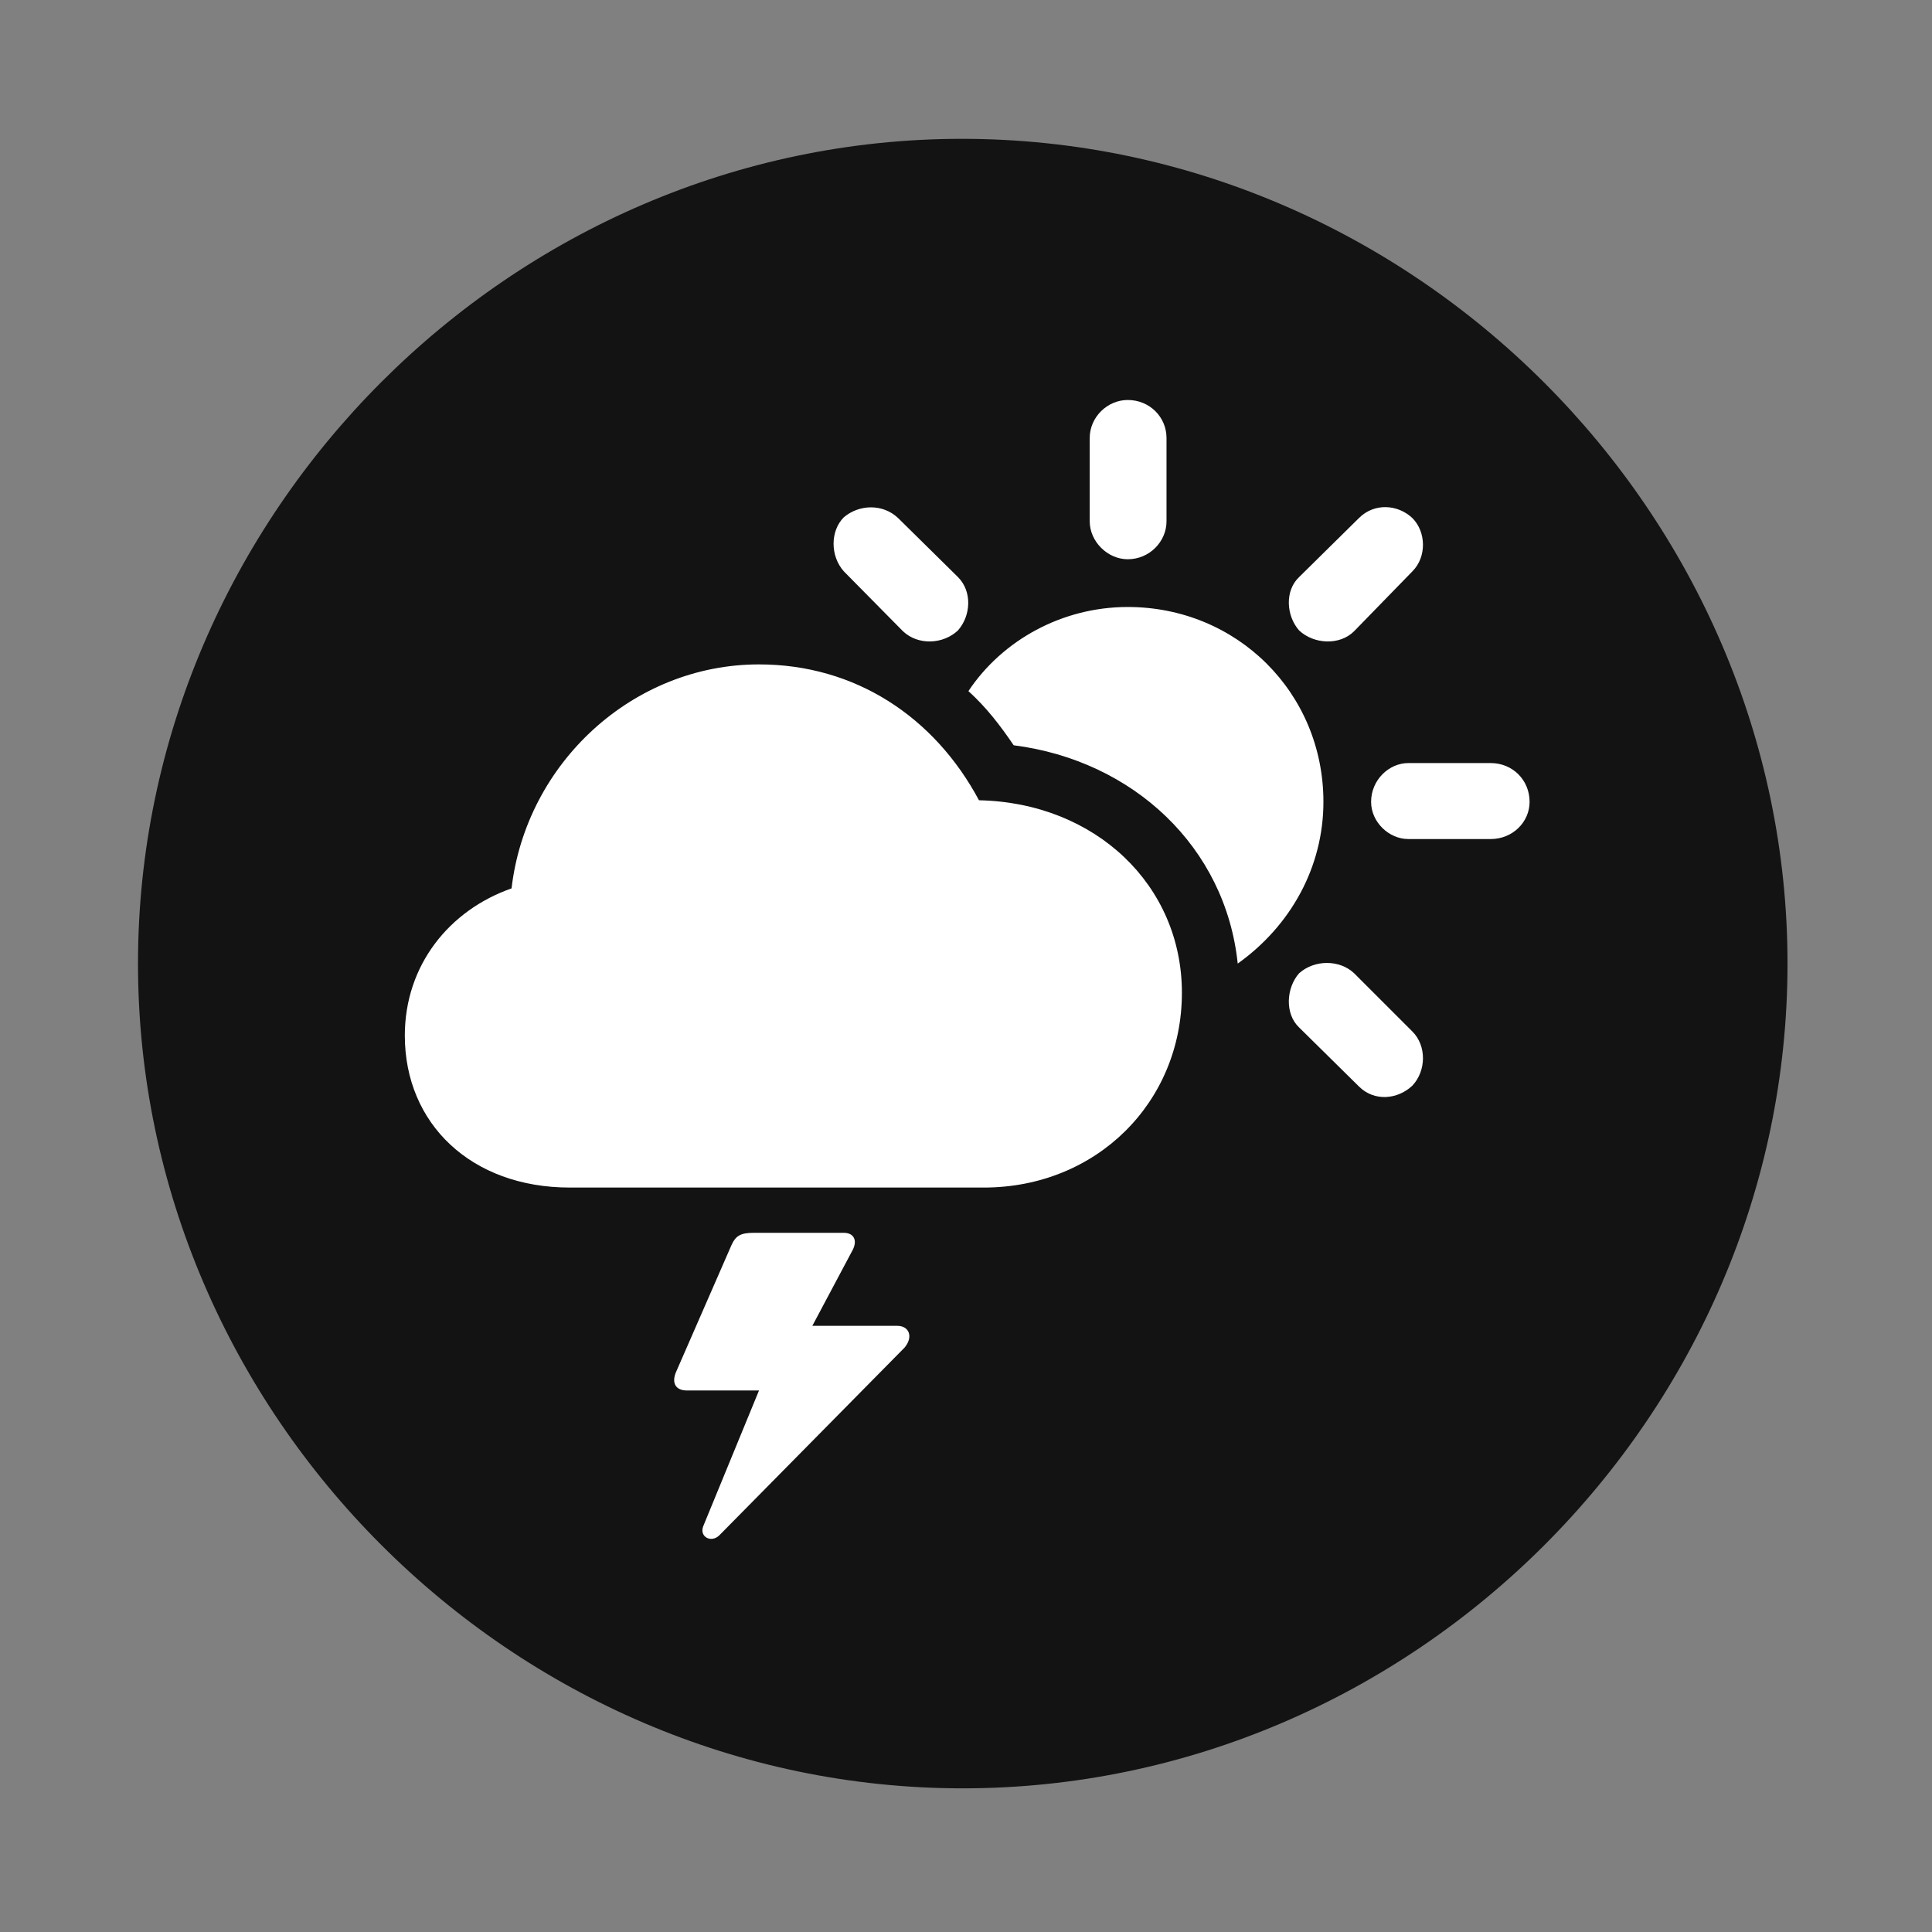 <svg width="28" height="28" viewBox="0 0 28 28" fill="none" xmlns="http://www.w3.org/2000/svg">
<rect x="0" y="0" width="28" height="28" fill="#808080" stroke="none"/>
<path d="M13.953 25.918C20.492 25.918 25.906 20.504 25.906 13.965C25.906 7.438 20.48 2.012 13.941 2.012C7.414 2.012 2 7.438 2 13.965C2 20.504 7.426 25.918 13.953 25.918Z" fill="black" fill-opacity="0.85"/>
<path d="M8.258 17.211C6.828 17.211 5.867 16.285 5.867 15.008C5.867 13.988 6.512 13.191 7.414 12.875C7.625 11.059 9.172 9.629 11 9.629C12.395 9.629 13.543 10.391 14.188 11.598C15.875 11.633 17.129 12.828 17.129 14.387C17.129 15.98 15.887 17.211 14.258 17.211H8.258ZM13.086 9.148L12.23 8.281C12.031 8.059 12.031 7.695 12.23 7.496C12.453 7.309 12.793 7.297 13.016 7.508L13.883 8.363C14.094 8.574 14.07 8.926 13.883 9.137C13.672 9.336 13.309 9.359 13.086 9.148ZM16.344 8.105C16.051 8.105 15.793 7.848 15.793 7.555V6.348C15.793 6.043 16.051 5.797 16.344 5.797C16.66 5.797 16.906 6.043 16.906 6.348V7.555C16.906 7.848 16.66 8.105 16.344 8.105ZM18.828 9.137C18.641 8.926 18.617 8.562 18.828 8.363L19.695 7.508C19.918 7.285 20.258 7.309 20.469 7.508C20.668 7.707 20.68 8.07 20.469 8.281L19.625 9.148C19.414 9.359 19.039 9.336 18.828 9.137ZM20.41 12.16C20.129 12.16 19.871 11.914 19.871 11.621C19.871 11.305 20.129 11.059 20.41 11.059H21.605C21.922 11.059 22.168 11.305 22.168 11.621C22.168 11.914 21.922 12.16 21.605 12.16H20.41ZM19.695 15.746L18.828 14.891C18.617 14.691 18.641 14.316 18.828 14.105C19.051 13.906 19.414 13.906 19.625 14.105L20.469 14.949C20.68 15.16 20.668 15.523 20.469 15.734C20.258 15.934 19.918 15.969 19.695 15.746ZM19.18 11.621C19.18 12.559 18.711 13.414 17.938 13.965C17.762 12.277 16.426 11.023 14.691 10.801C14.492 10.508 14.293 10.25 14.035 10.016C14.527 9.277 15.395 8.797 16.344 8.797C17.926 8.797 19.18 10.039 19.18 11.621ZM9.793 19.895L10.602 18.043C10.66 17.914 10.73 17.867 10.918 17.867H12.23C12.371 17.867 12.43 17.973 12.359 18.113L11.773 19.215H13.004C13.18 19.215 13.238 19.379 13.109 19.531L10.426 22.25C10.309 22.367 10.133 22.273 10.191 22.121L11 20.152H9.957C9.793 20.152 9.734 20.047 9.793 19.895Z" fill="white"/>
</svg>
